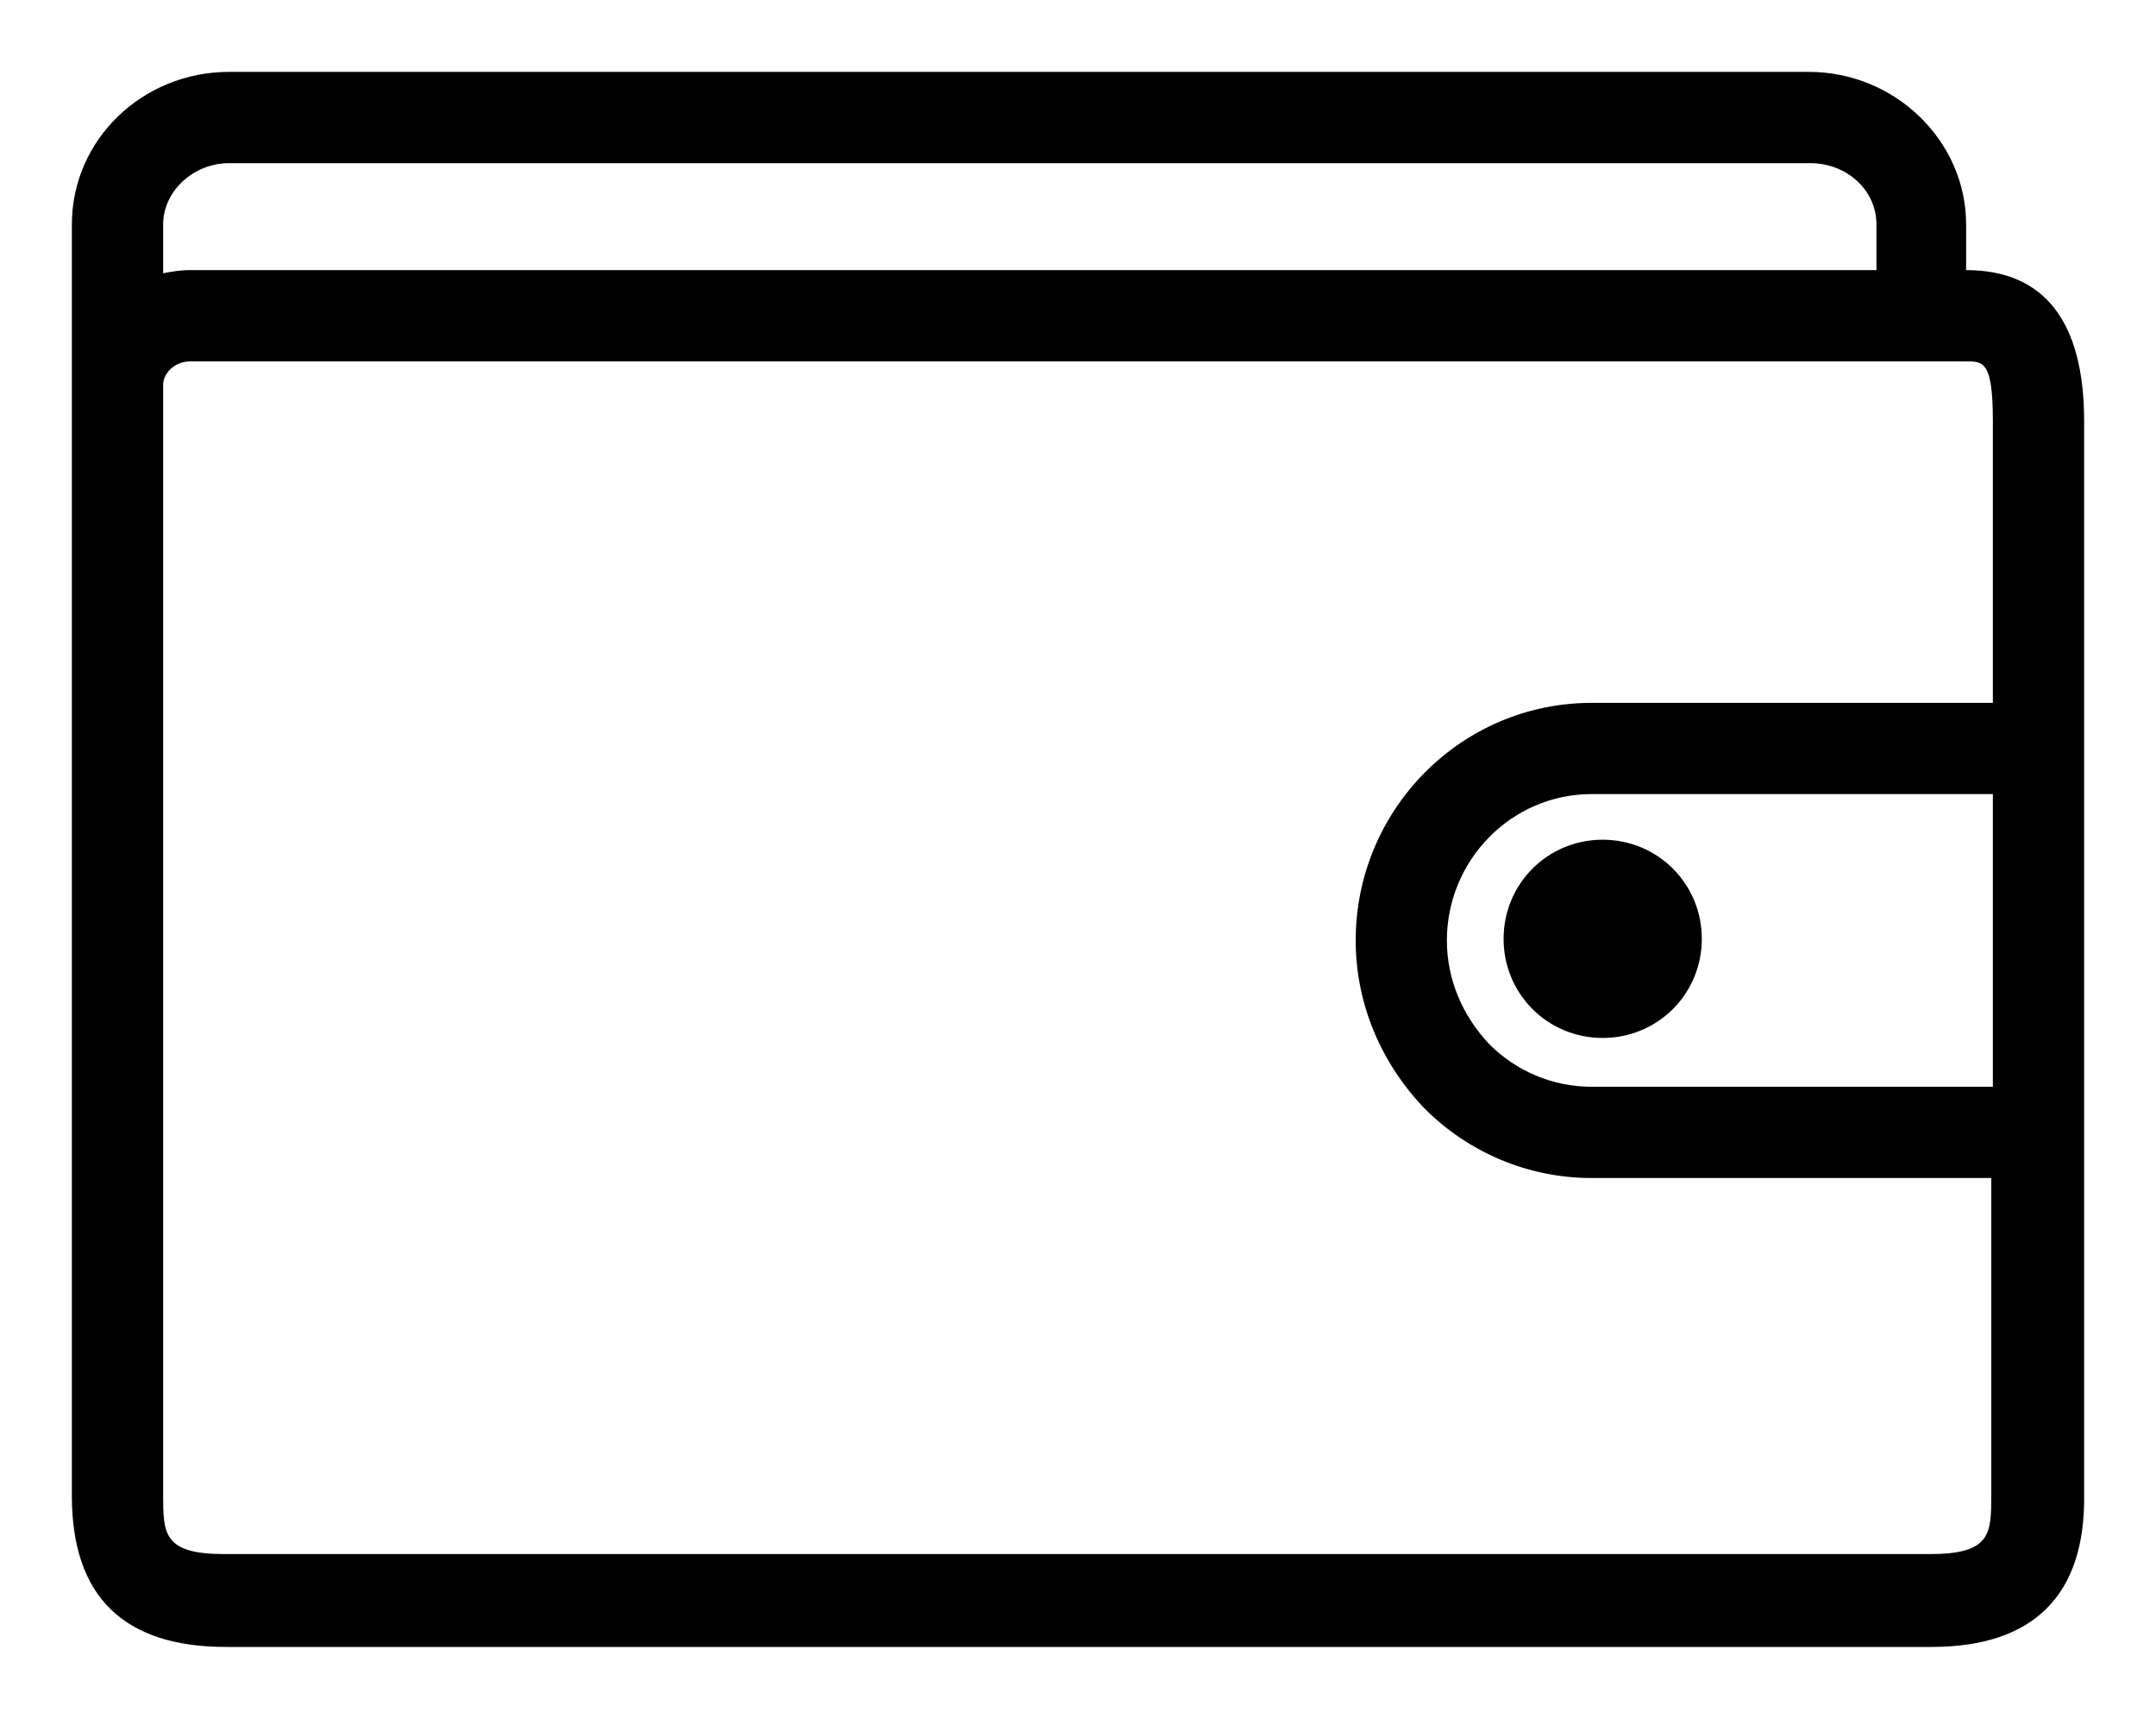 <svg viewBox="0 0 30 24" fill="currentColor" xmlns="http://www.w3.org/2000/svg">
<path d="M26.876 22.914H3.145C1.722 22.914 1 22.213 1 20.812V5.356V5.335V3.123C1 1.941 1.985 1 3.189 1H25.169C26.372 1 27.358 1.963 27.358 3.123V3.758C28.452 3.758 29 4.481 29 5.86V20.79C29.021 22.191 28.299 22.914 26.876 22.914ZM2.642 5.028C2.445 5.028 2.27 5.181 2.27 5.356V20.79C2.27 21.337 2.27 21.622 3.123 21.622H26.854C27.708 21.622 27.708 21.337 27.708 20.79V16.39H22.147C21.272 16.39 20.44 16.04 19.827 15.427C19.214 14.792 18.864 13.96 18.864 13.084C18.864 11.267 20.33 9.779 22.147 9.779H27.73V5.86C27.73 5.028 27.598 5.028 27.358 5.028H2.642ZM22.147 11.048C21.031 11.048 20.133 11.968 20.133 13.084C20.133 13.632 20.352 14.135 20.724 14.529C21.097 14.901 21.6 15.12 22.147 15.12H27.73V11.048H22.147ZM3.189 2.27C2.686 2.27 2.27 2.664 2.27 3.123V3.802C2.379 3.78 2.511 3.758 2.642 3.758H26.11V3.123C26.11 2.642 25.694 2.27 25.19 2.27H3.189ZM22.301 14.441C23.067 14.441 23.68 13.829 23.68 13.062C23.68 12.296 23.067 11.683 22.301 11.683C21.534 11.683 20.922 12.296 20.922 13.062C20.922 13.829 21.534 14.441 22.301 14.441Z" stroke-width="0.5"/>
</svg>
